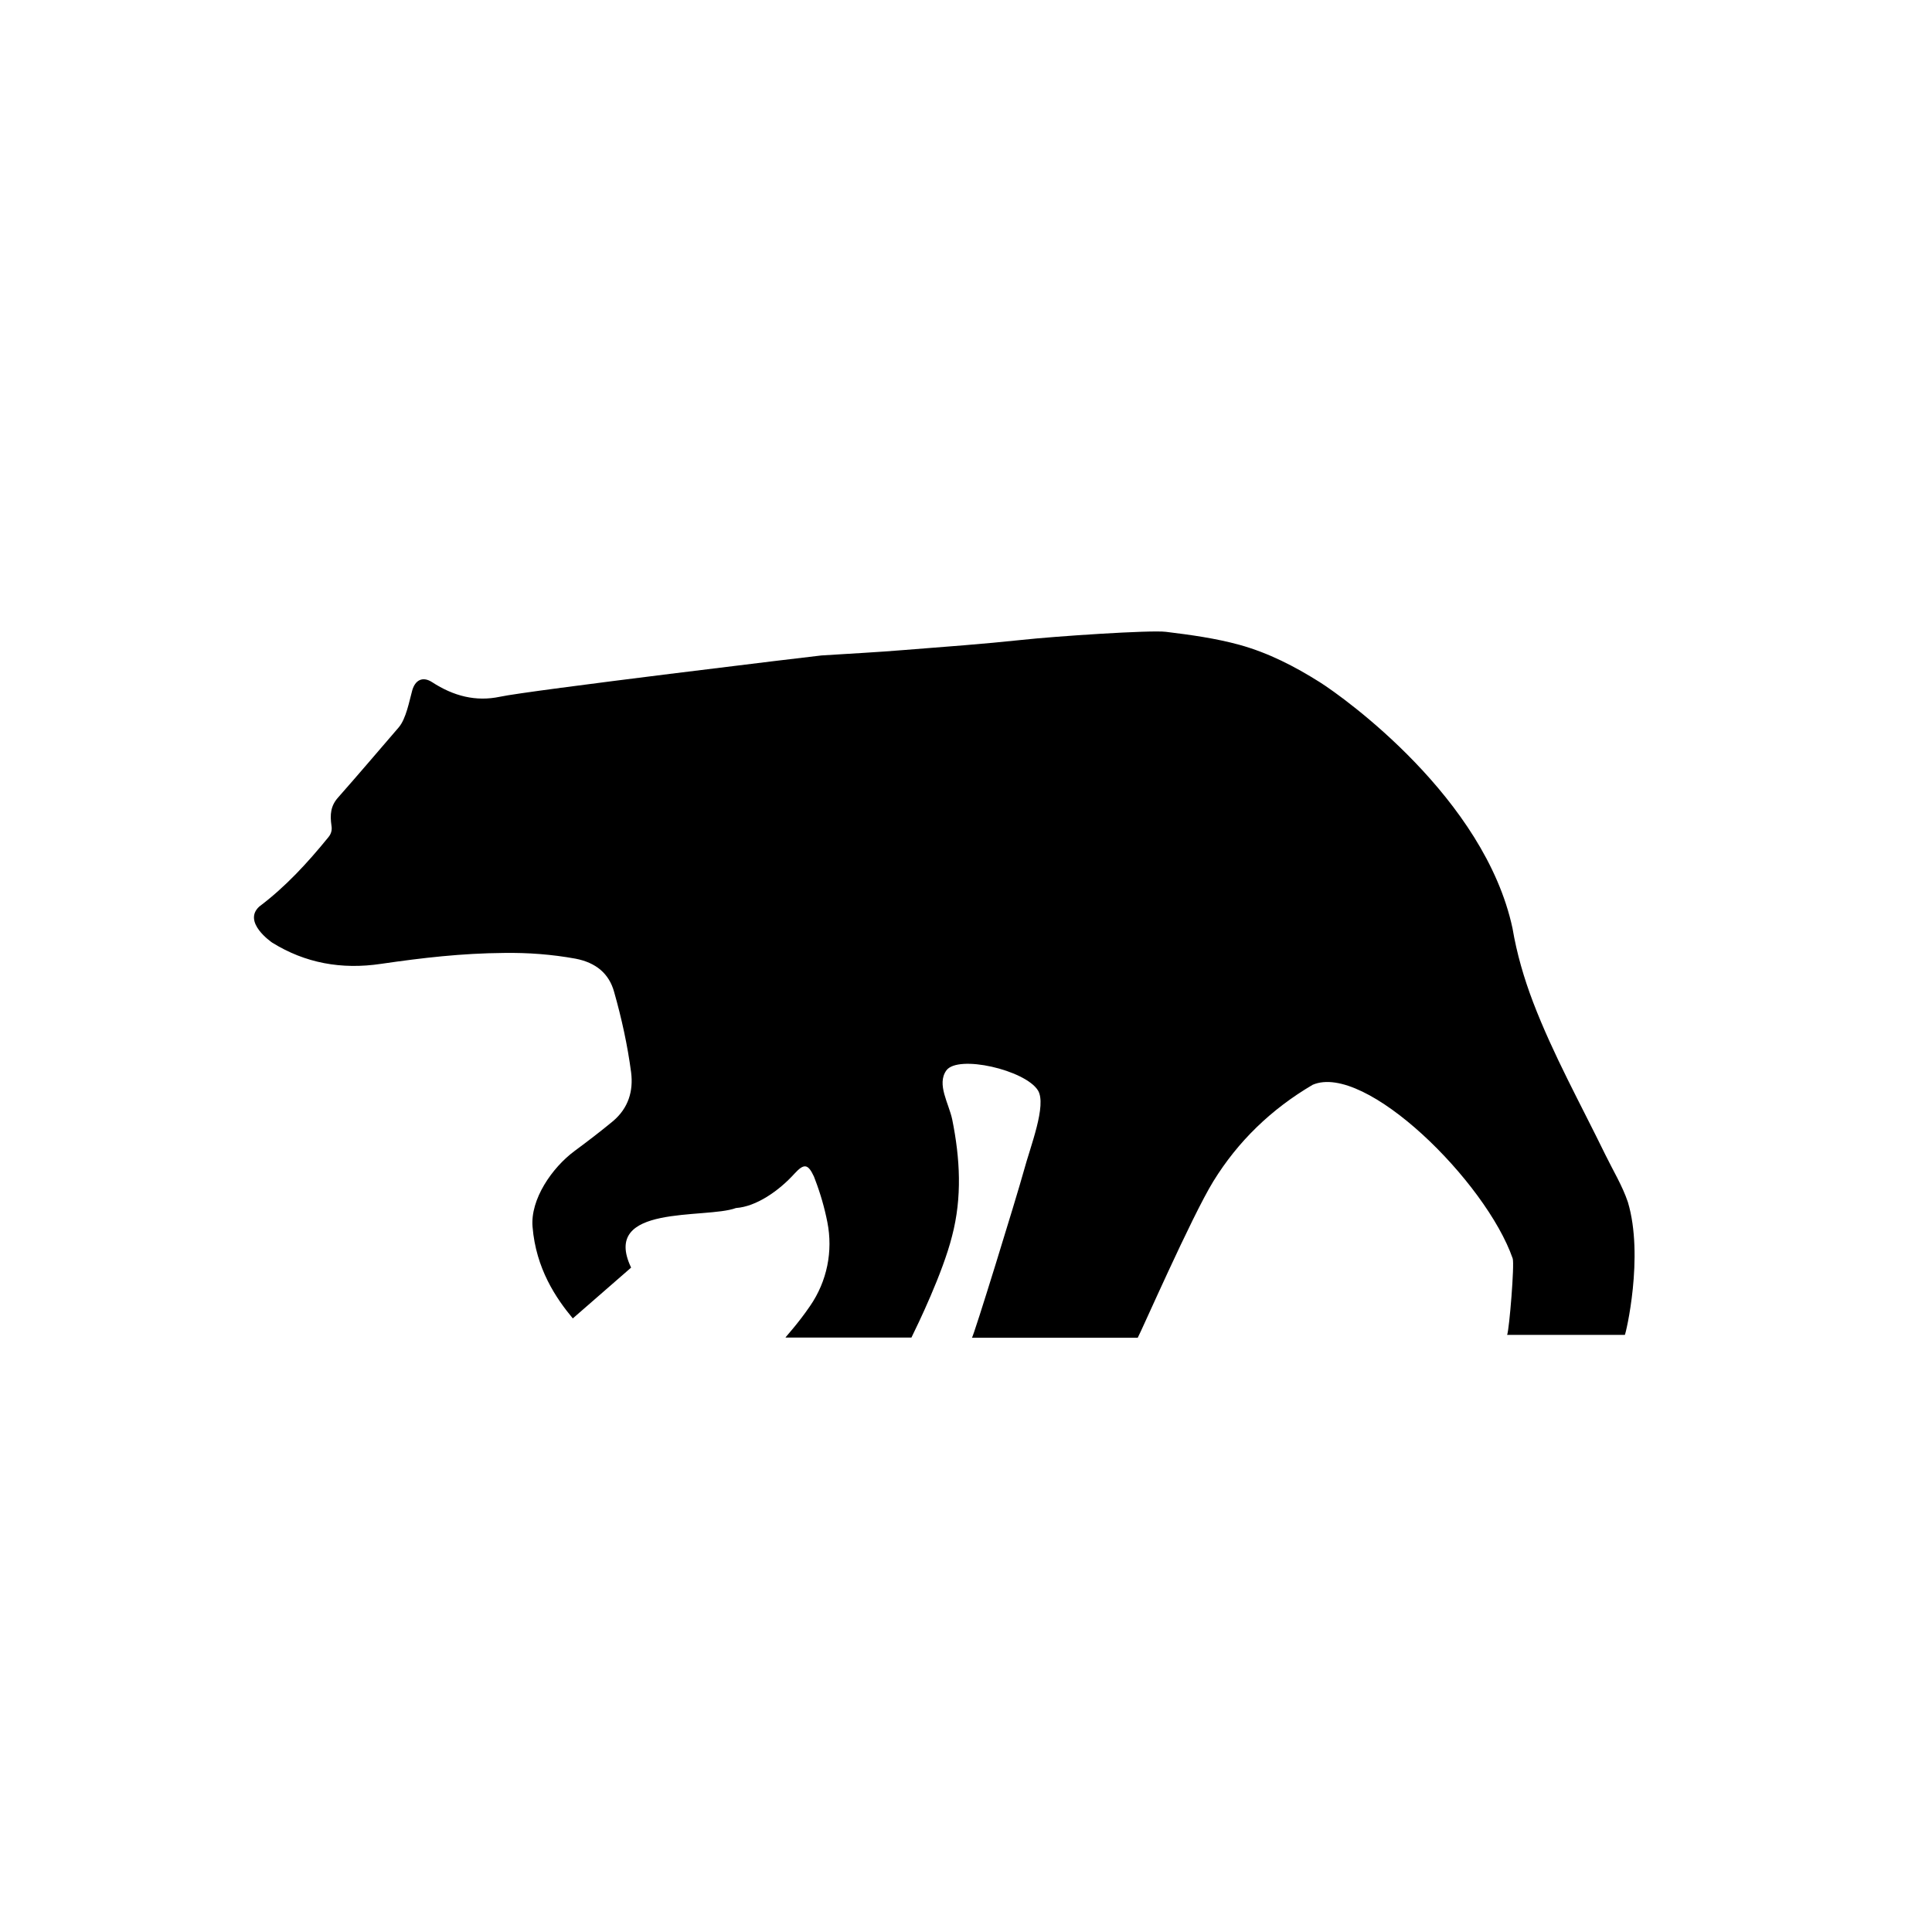 <?xml version="1.0" encoding="utf-8"?>
<!-- Generator: Adobe Illustrator 26.5.0, SVG Export Plug-In . SVG Version: 6.00 Build 0)  -->
<svg version="1.1" id="Layer_1" xmlns="http://www.w3.org/2000/svg" xmlns:xlink="http://www.w3.org/1999/xlink" x="0px" y="0px"
	 viewBox="0 0 1080 1080" style="enable-background:new 0 0 1080 1080;" xml:space="preserve">
<g id="Bear">
	<g>
		<path d="M320.2,737c-9.4-11.3-20.6-27.8-22.5-51.2c-1.3-15.3,10.8-33,23.5-42.4c7.3-5.4,14.5-10.9,21.5-16.7
			c8.6-7.3,11.4-16.8,10.1-27.2c-2-15.2-5.3-30.2-9.5-45c-2.8-10.2-10.1-16.4-21.6-18.6c-13.2-2.4-26.5-3.4-40-3.2
			c-23.7,0.2-45.3,2.7-68.7,6.1c-22.1,3.3-42.4-0.4-60.9-11.9c-0.4-0.3-16.6-11.4-7.2-20.1c14.9-11.2,27.2-24.7,38.6-38.7
			c1.7-2,2.2-4.2,1.8-6.5c-0.9-6.2-0.5-11.1,3.7-15.8c11.4-12.9,22.6-26.1,33.9-39.2c4.1-4.8,5.9-14.7,7.5-20.5
			c1.6-5.9,5.8-8.2,11.1-4.8c12.1,7.9,24.6,11,37.9,8.2c15.3-3.4,178.1-23,179.8-23.1c15.6-1,31.4-1.8,47-3.1
			c21.7-1.7,43.5-3.3,65.1-5.6c18.2-2,72-5.6,80.5-4.5c13.9,1.7,27.7,3.6,41.2,7.3c16.2,4.5,30.7,12,44.7,20.8
			c13.9,8.8,92.2,64.9,107.8,137.6c2.4,14.2,6.4,27.9,11.5,41.3c11.2,29.3,26.6,57,40.4,85.3c4.3,8.8,9.5,17.3,12.6,26.5
			c9.1,30.4-1.2,73.8-1.7,74.2h-65.8c1.2-3,4.2-39.6,3.1-42.7c-14.9-42.9-82.4-109.7-111.8-97.1c-23.3,13.7-41.8,31.7-55.5,53.9
			c-12.2,19.8-40.8,85.1-42.3,87.5h-92.7c0.6,0.5,24.8-78,29-93.2c3.6-13.5,13-36.9,7.9-45.1c-7.2-11.4-44.7-20.1-51.2-11.1
			c-5.5,7.7,1.4,18.4,3.3,27.4c4.4,21.8,5.6,43.5-0.1,65.2c-5.2,20.7-19.3,49.8-22.7,56.7h-70.4c-0.1-0.2,6.9-7.6,13.7-17.6
			c9.6-13.9,12.9-30.7,9.7-46.9c-1.6-8.1-3.9-16.1-6.9-23.9c-0.2-0.5-0.4-1.1-0.6-1.6c-3.3-7.1-5.5-7.5-10.9-1.6
			c-8.7,9.6-21.3,18.4-32.7,19.2c-17,6.3-75.7-2.5-58.6,33.3L320.2,737z"/>
	</g>
</g>
</svg>

